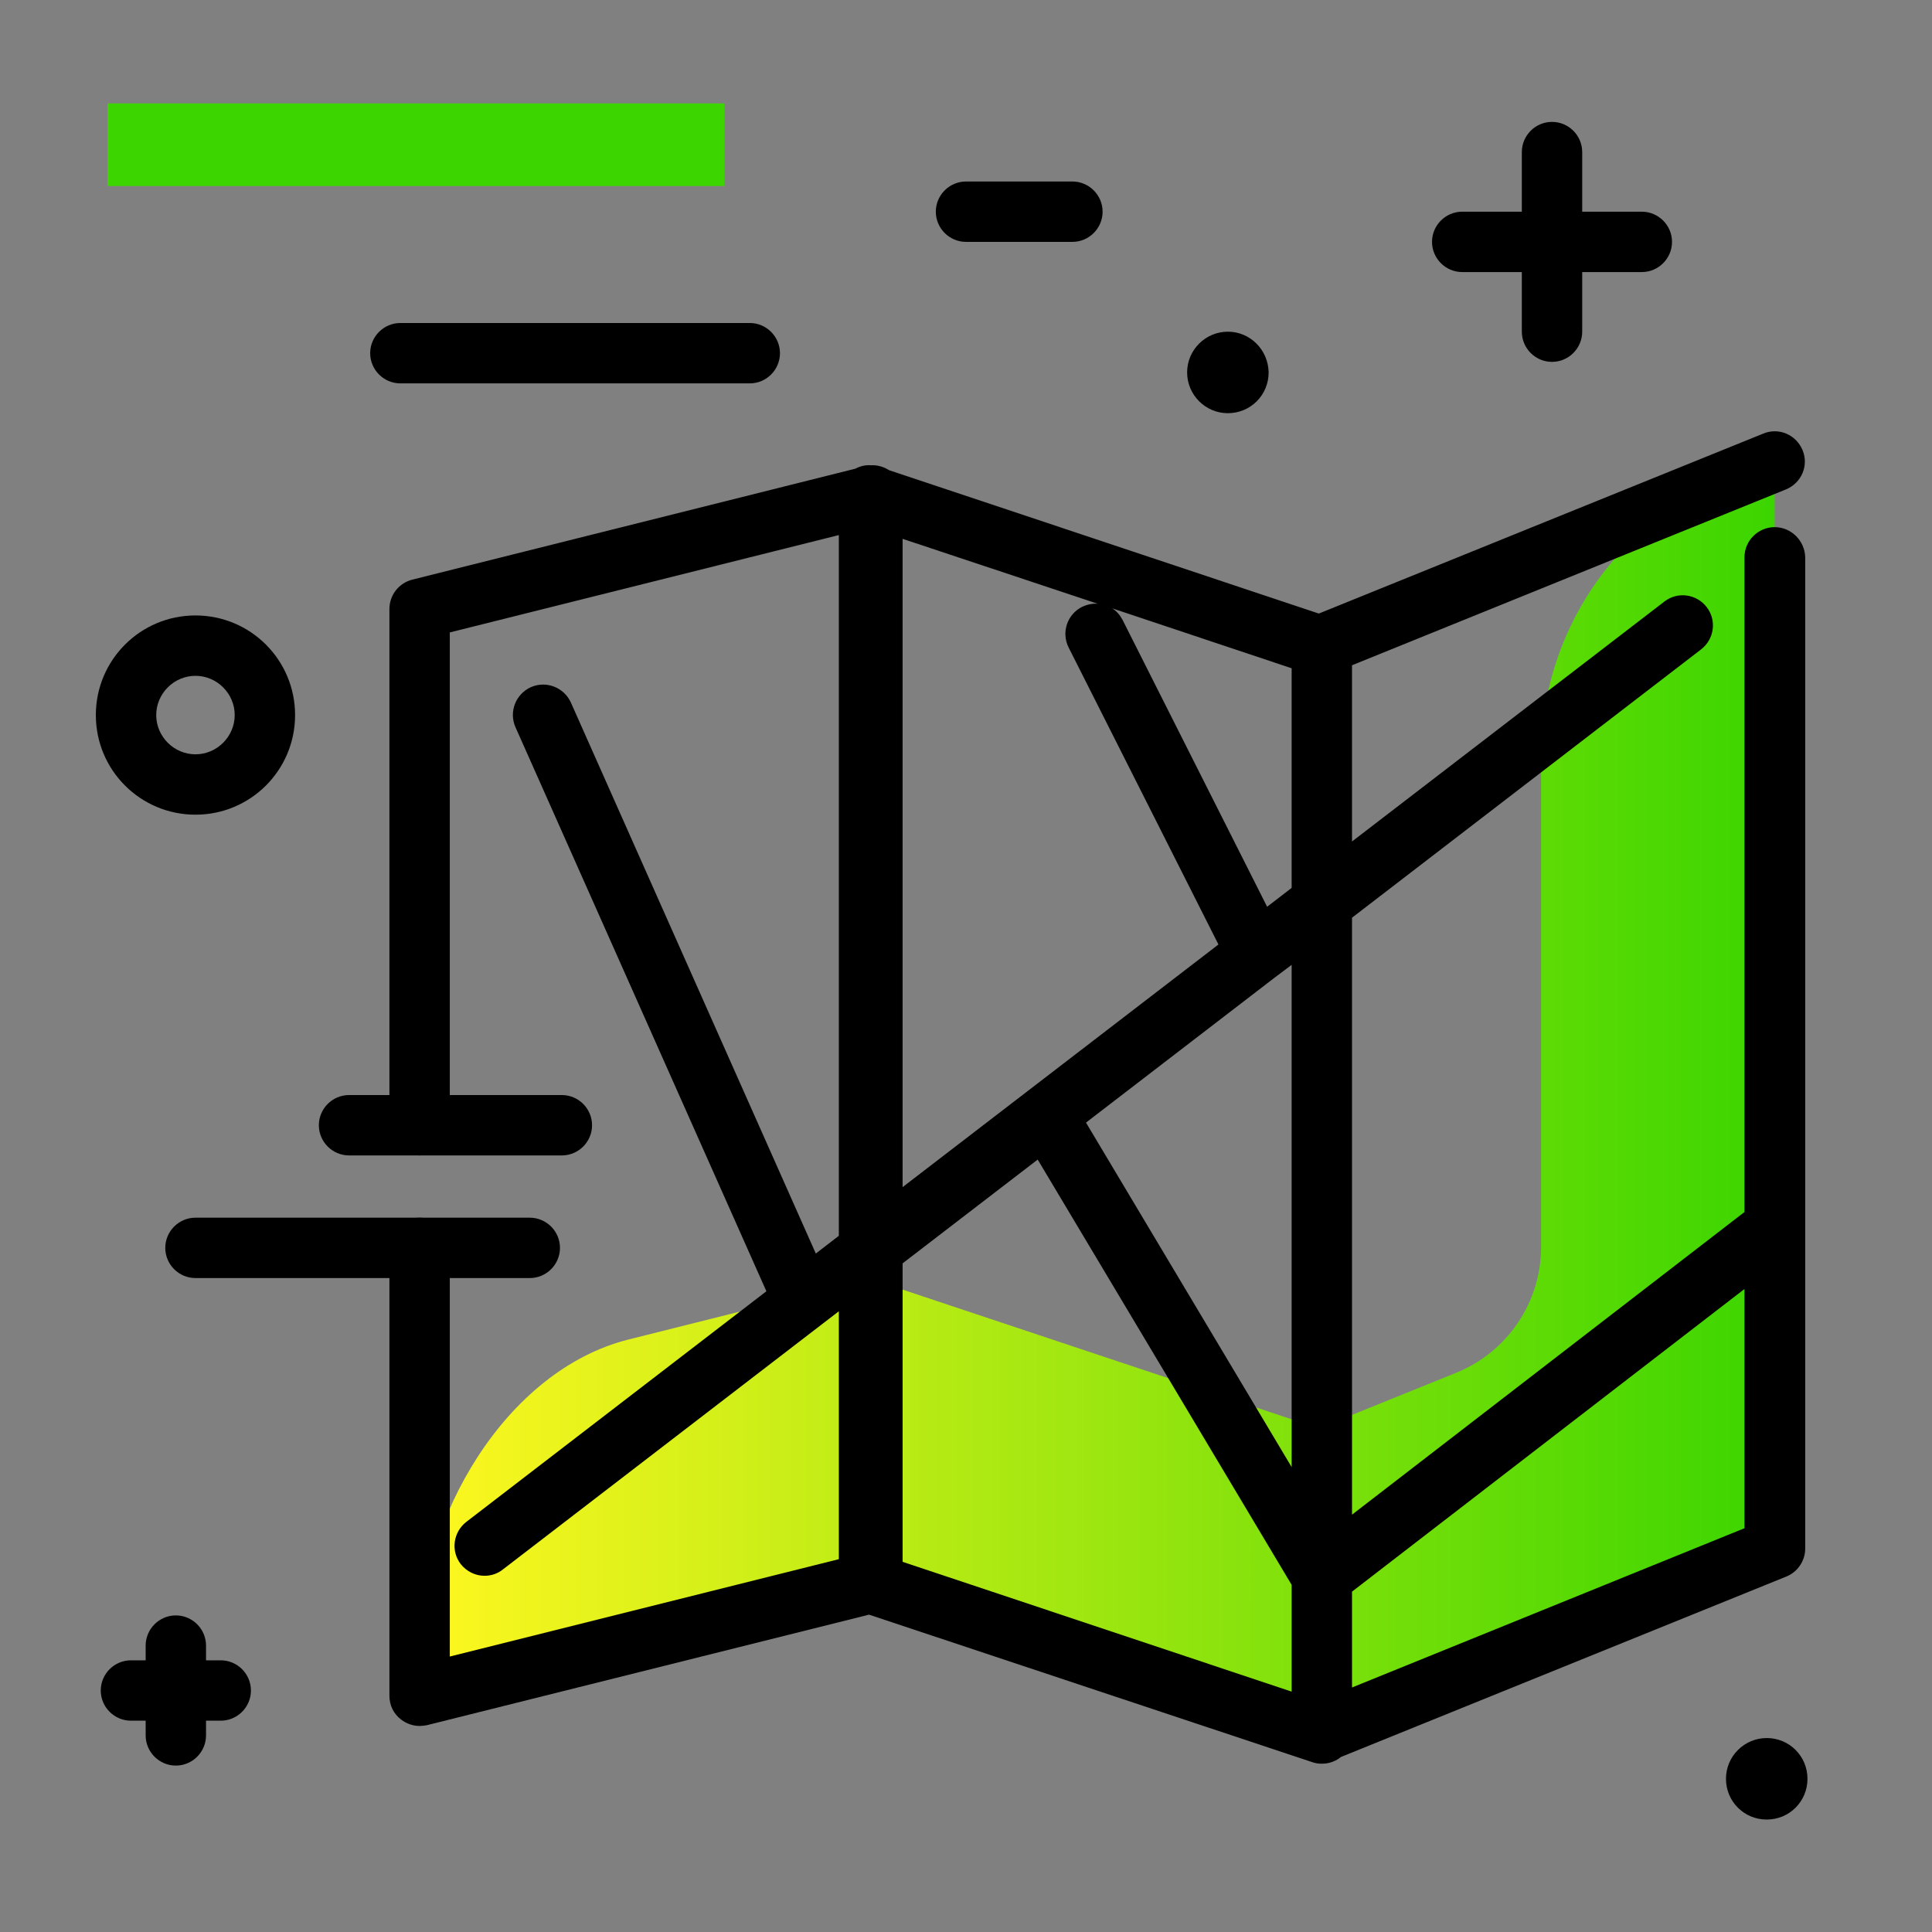 <svg version="1.1" xmlns="http://www.w3.org/2000/svg" xmlns:xlink="http://www.w3.org/1999/xlink" x="0px" y="0px" viewBox="0 0 512 512"><rect x="0" y="0" width="512" height="512" fill="#808080" stroke="none"/><linearGradient id="SVGID_1_" gradientUnits="userSpaceOnUse" x1="111.187" y1="290.405" x2="470.307" y2="290.405"><stop offset="0" style="stop-color: #fff720"></stop><stop offset="1" style="stop-color: #3cd500"></stop></linearGradient><path fill="url(#SVGID_1_)" d="M470.3,121.4v288l-120,48.6v1.4l-119.6-39.9l-119.5,29.9v-13.5c0-33.5,22.8-72.7,55.3-80.9l63.8-16 v-0.2l0.4,0.1l0.5-0.1v0.3l119.1,39.7v-0.6l35.6-14.4c13.6-5.5,22.5-18.7,22.5-33.3V200.4c0-32.6,19.8-61.9,50-74.2L470.3,121.4z"></path><path d="M470.3,139.7c-4.4,0-8,3.6-8,8v173.5l-104,80.2V243.2l92.5-71.1c3.5-2.7,4.2-7.7,1.5-11.2c-2.7-3.5-7.7-4.2-11.2-1.5 L358.3,223v-46.7l115-46.6c4.1-1.7,6.1-6.3,4.4-10.4c-1.7-4.1-6.3-6.1-10.4-4.4l-117.8,47.7l-113.9-38c-1.4-0.9-3.1-1.4-4.8-1.3 c-1.4-0.1-2.8,0.2-4.1,0.9l-117.4,29.4c-3.6,0.9-6.1,4.1-6.1,7.8v136.8c0,4.4,3.6,8,8,8s8-3.6,8-8V167.6l103.1-25.8v185.7l-6.1,4.7 l-64.9-146c-1.8-4-6.5-5.9-10.6-4.1c-4,1.8-5.9,6.5-4.1,10.6l66.5,149.5l-79.5,61.1c-3.5,2.7-4.2,7.7-1.5,11.2 c1.6,2,3.9,3.1,6.3,3.1c1.7,0,3.4-0.5,4.9-1.7l89-68.4v65.7l-103.1,25.8V330.7c0-4.4-3.6-8-8-8s-8,3.6-8,8v118.7 c0,2.5,1.1,4.8,3.1,6.3c1.4,1.1,3.2,1.7,4.9,1.7c0.6,0,1.3-0.1,1.9-0.2l117.2-29.3L347.8,467c0.8,0.3,1.7,0.4,2.5,0.4 c1.7,0,3.3-0.5,4.7-1.5c0.1-0.1,0.2-0.2,0.4-0.3l118-47.8c3-1.2,5-4.2,5-7.4V147.7C478.3,143.3,474.7,139.7,470.3,139.7z M283.2,171.6l39.7,78.7l-83.7,64.3V142.8l51.7,17.2c-1.4-0.1-2.8,0.2-4.1,0.8C282.8,162.8,281.2,167.6,283.2,171.6z M239.2,334.8 l35.8-27.5L342.3,420v28.3l-103.1-34.4V334.8z M342.3,388.8l-54.5-91.3l50.1-38.5c0,0,0,0,0,0l4.4-3.3V388.8z M342.3,235.3l-6.5,5 l-38.3-76c-0.7-1.3-1.6-2.4-2.8-3.1l47.6,15.9V235.3z M358.3,447.2v-25.4l104-80.2V405L358.3,447.2z"></path><path fill="#000000" d="M292.2,56.1c0,4.4-3.6,8-8,8H256c-4.4,0-8-3.6-8-8s3.6-8,8-8h28.2C288.6,48.1,292.2,51.7,292.2,56.1z M198.7,85.6h-92.6c-4.4,0-8,3.6-8,8s3.6,8,8,8h92.6c4.4,0,8-3.6,8-8S203.1,85.6,198.7,85.6z M148.9,290.2H92.5c-4.4,0-8,3.6-8,8 s3.6,8,8,8h56.4c4.4,0,8-3.6,8-8S153.3,290.2,148.9,290.2z M140.4,322.7H51.8c-4.4,0-8,3.6-8,8s3.6,8,8,8h88.6c4.4,0,8-3.6,8-8 S144.8,322.7,140.4,322.7z M435.1,56.1h-15.8V40.3c0-4.4-3.6-8-8-8s-8,3.6-8,8v15.8h-15.8c-4.4,0-8,3.6-8,8s3.6,8,8,8h15.8v15.8 c0,4.4,3.6,8,8,8s8-3.6,8-8V72.1h15.8c4.4,0,8-3.6,8-8S439.5,56.1,435.1,56.1z M58.5,440h-3.9v-3.9c0-4.4-3.6-8-8-8s-8,3.6-8,8v3.9 h-3.9c-4.4,0-8,3.6-8,8s3.6,8,8,8h3.9v3.9c0,4.4,3.6,8,8,8s8-3.6,8-8V456h3.9c4.4,0,8-3.6,8-8S62.9,440,58.5,440z M25.4,189.5 c0-14.6,11.8-26.4,26.4-26.4s26.4,11.8,26.4,26.4s-11.8,26.4-26.4,26.4S25.4,204.1,25.4,189.5z M41.4,189.5 c0,5.7,4.7,10.4,10.4,10.4s10.4-4.7,10.4-10.4s-4.7-10.4-10.4-10.4S41.4,183.8,41.4,189.5z M468.2,460.6c-5.9,0-10.8,4.8-10.8,10.8 s4.8,10.8,10.8,10.8s10.8-4.8,10.8-10.8S474.2,460.6,468.2,460.6z M325.4,87.9c-5.9,0-10.8,4.8-10.8,10.8c0,5.9,4.8,10.8,10.8,10.8 s10.8-4.8,10.8-10.8C336.1,92.7,331.3,87.9,325.4,87.9z"></path><path fill="#3CD500" d="M192,27.4v21.9H28.5V27.4H192z"></path></svg>
